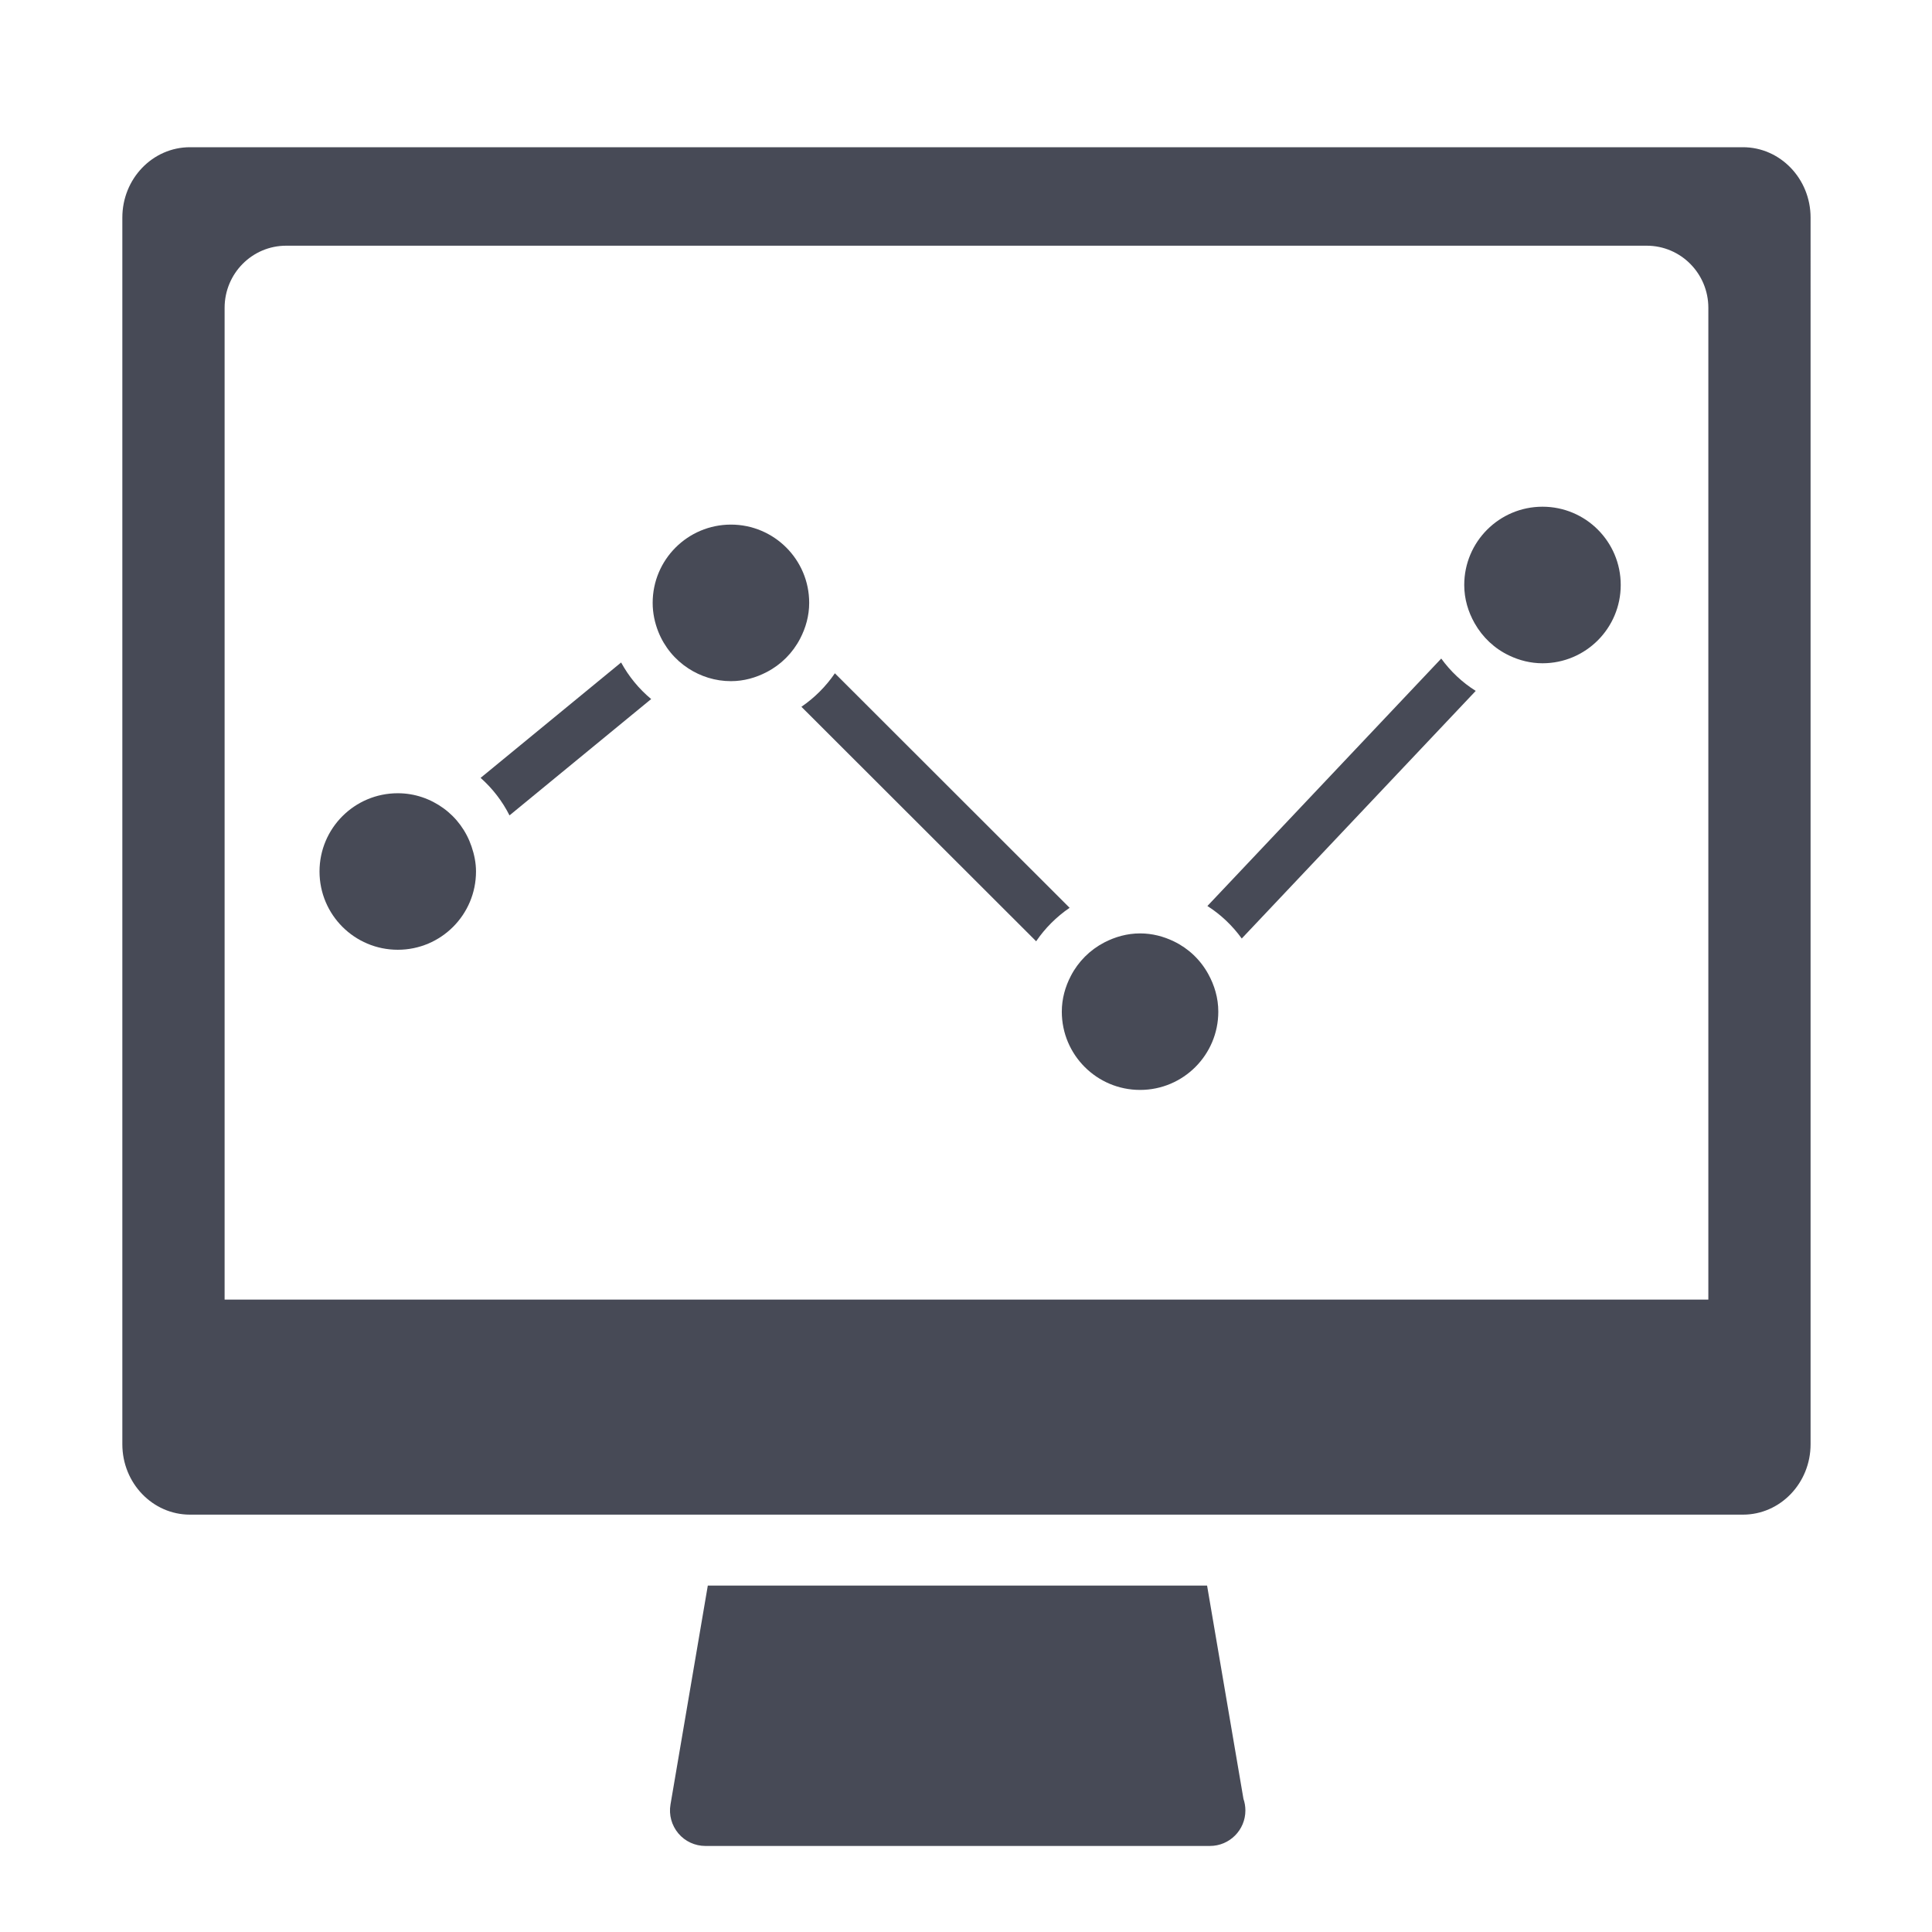 <?xml version="1.0" encoding="utf-8"?>
<!-- Generator: Adobe Illustrator 17.0.0, SVG Export Plug-In . SVG Version: 6.00 Build 0)  -->
<!DOCTYPE svg PUBLIC "-//W3C//DTD SVG 1.1//EN" "http://www.w3.org/Graphics/SVG/1.1/DTD/svg11.dtd">
<svg version="1.1" id="Layer_1" xmlns="http://www.w3.org/2000/svg" xmlns:xlink="http://www.w3.org/1999/xlink" x="0px" y="0px"
	 width="56.693px" height="56.693px" viewBox="0 0 56.693 56.693" enable-background="new 0 0 56.693 56.693" xml:space="preserve">
<g>
	<path fill="#474A56" d="M35.421,46.528H20.77l-1.095,6.424c-0.052,0.303,0.033,0.612,0.23,0.847
		c0.197,0.235,0.489,0.369,0.795,0.369H35.49c0.004,0,0.009,0,0.014,0c0.575,0,1.041-0.466,1.041-1.041
		c0-0.12-0.02-0.234-0.057-0.341L35.421,46.528z"/>
	<path fill="#474A56" d="M51.145,4.32H5.575c-1.096,0-1.985,0.924-1.985,2.065V42.38c0,1.142,0.889,2.066,1.985,2.066h45.57
		c1.095,0,1.985-0.924,1.985-2.066V6.385C53.13,5.244,52.239,4.32,51.145,4.32z M50.13,38.136H6.591V9.033
		c0-1.007,0.808-1.823,1.807-1.823h39.923c1,0,1.809,0.816,1.809,1.823V38.136z"/>
	<path fill="#474A56" d="M24.499,19.757c-0.263,0.386-0.597,0.719-0.982,0.983l6.888,6.881c0.262-0.385,0.596-0.719,0.982-0.982
		L24.499,19.757z"/>
	<path fill="#474A56" d="M42.292,19.325l-6.862,7.261c0.395,0.252,0.735,0.576,1.008,0.954l6.866-7.266
		C42.908,20.025,42.567,19.703,42.292,19.325z"/>
	<path fill="#474A56" d="M14.103,22.826c0.349,0.31,0.636,0.681,0.848,1.101l4.157-3.414c-0.358-0.298-0.656-0.66-0.882-1.073
		L14.103,22.826z"/>
	<path fill="#474A56" d="M21.449,15.394c-1.269,0-2.297,1.029-2.297,2.296c0,0.302,0.062,0.587,0.167,0.851
		c0.177,0.443,0.486,0.817,0.88,1.073c0.36,0.234,0.788,0.374,1.25,0.374c0.38,0,0.734-0.102,1.05-0.267
		c0.421-0.218,0.763-0.561,0.981-0.982c0.164-0.315,0.265-0.668,0.265-1.049C23.746,16.423,22.716,15.394,21.449,15.394z"/>
	<path fill="#474A56" d="M34.448,27.625c-0.302-0.146-0.635-0.235-0.992-0.235c-0.381,0-0.735,0.102-1.052,0.266
		c-0.421,0.219-0.763,0.561-0.981,0.982c-0.164,0.315-0.265,0.668-0.265,1.049c0,1.268,1.028,2.296,2.297,2.296
		c1.267,0,2.295-1.028,2.295-2.296c0-0.404-0.113-0.777-0.296-1.107C35.225,28.165,34.876,27.832,34.448,27.625z"/>
	<path fill="#474A56" d="M45.264,14.869c-1.268,0-2.297,1.028-2.297,2.297c0,0.41,0.116,0.789,0.304,1.121
		c0.233,0.413,0.584,0.745,1.015,0.949c0.297,0.142,0.627,0.227,0.978,0.227c1.268,0,2.295-1.029,2.295-2.297
		C47.56,15.897,46.532,14.869,45.264,14.869z"/>
	<path fill="#474A56" d="M13.016,23.719c-0.378-0.275-0.84-0.442-1.343-0.442c-1.269,0-2.297,1.028-2.297,2.296
		c0,1.269,1.028,2.297,2.297,2.297c1.268,0,2.295-1.028,2.295-2.297c0-0.257-0.052-0.501-0.131-0.733
		C13.683,24.386,13.397,23.996,13.016,23.719z"/>
</g>
</svg>
